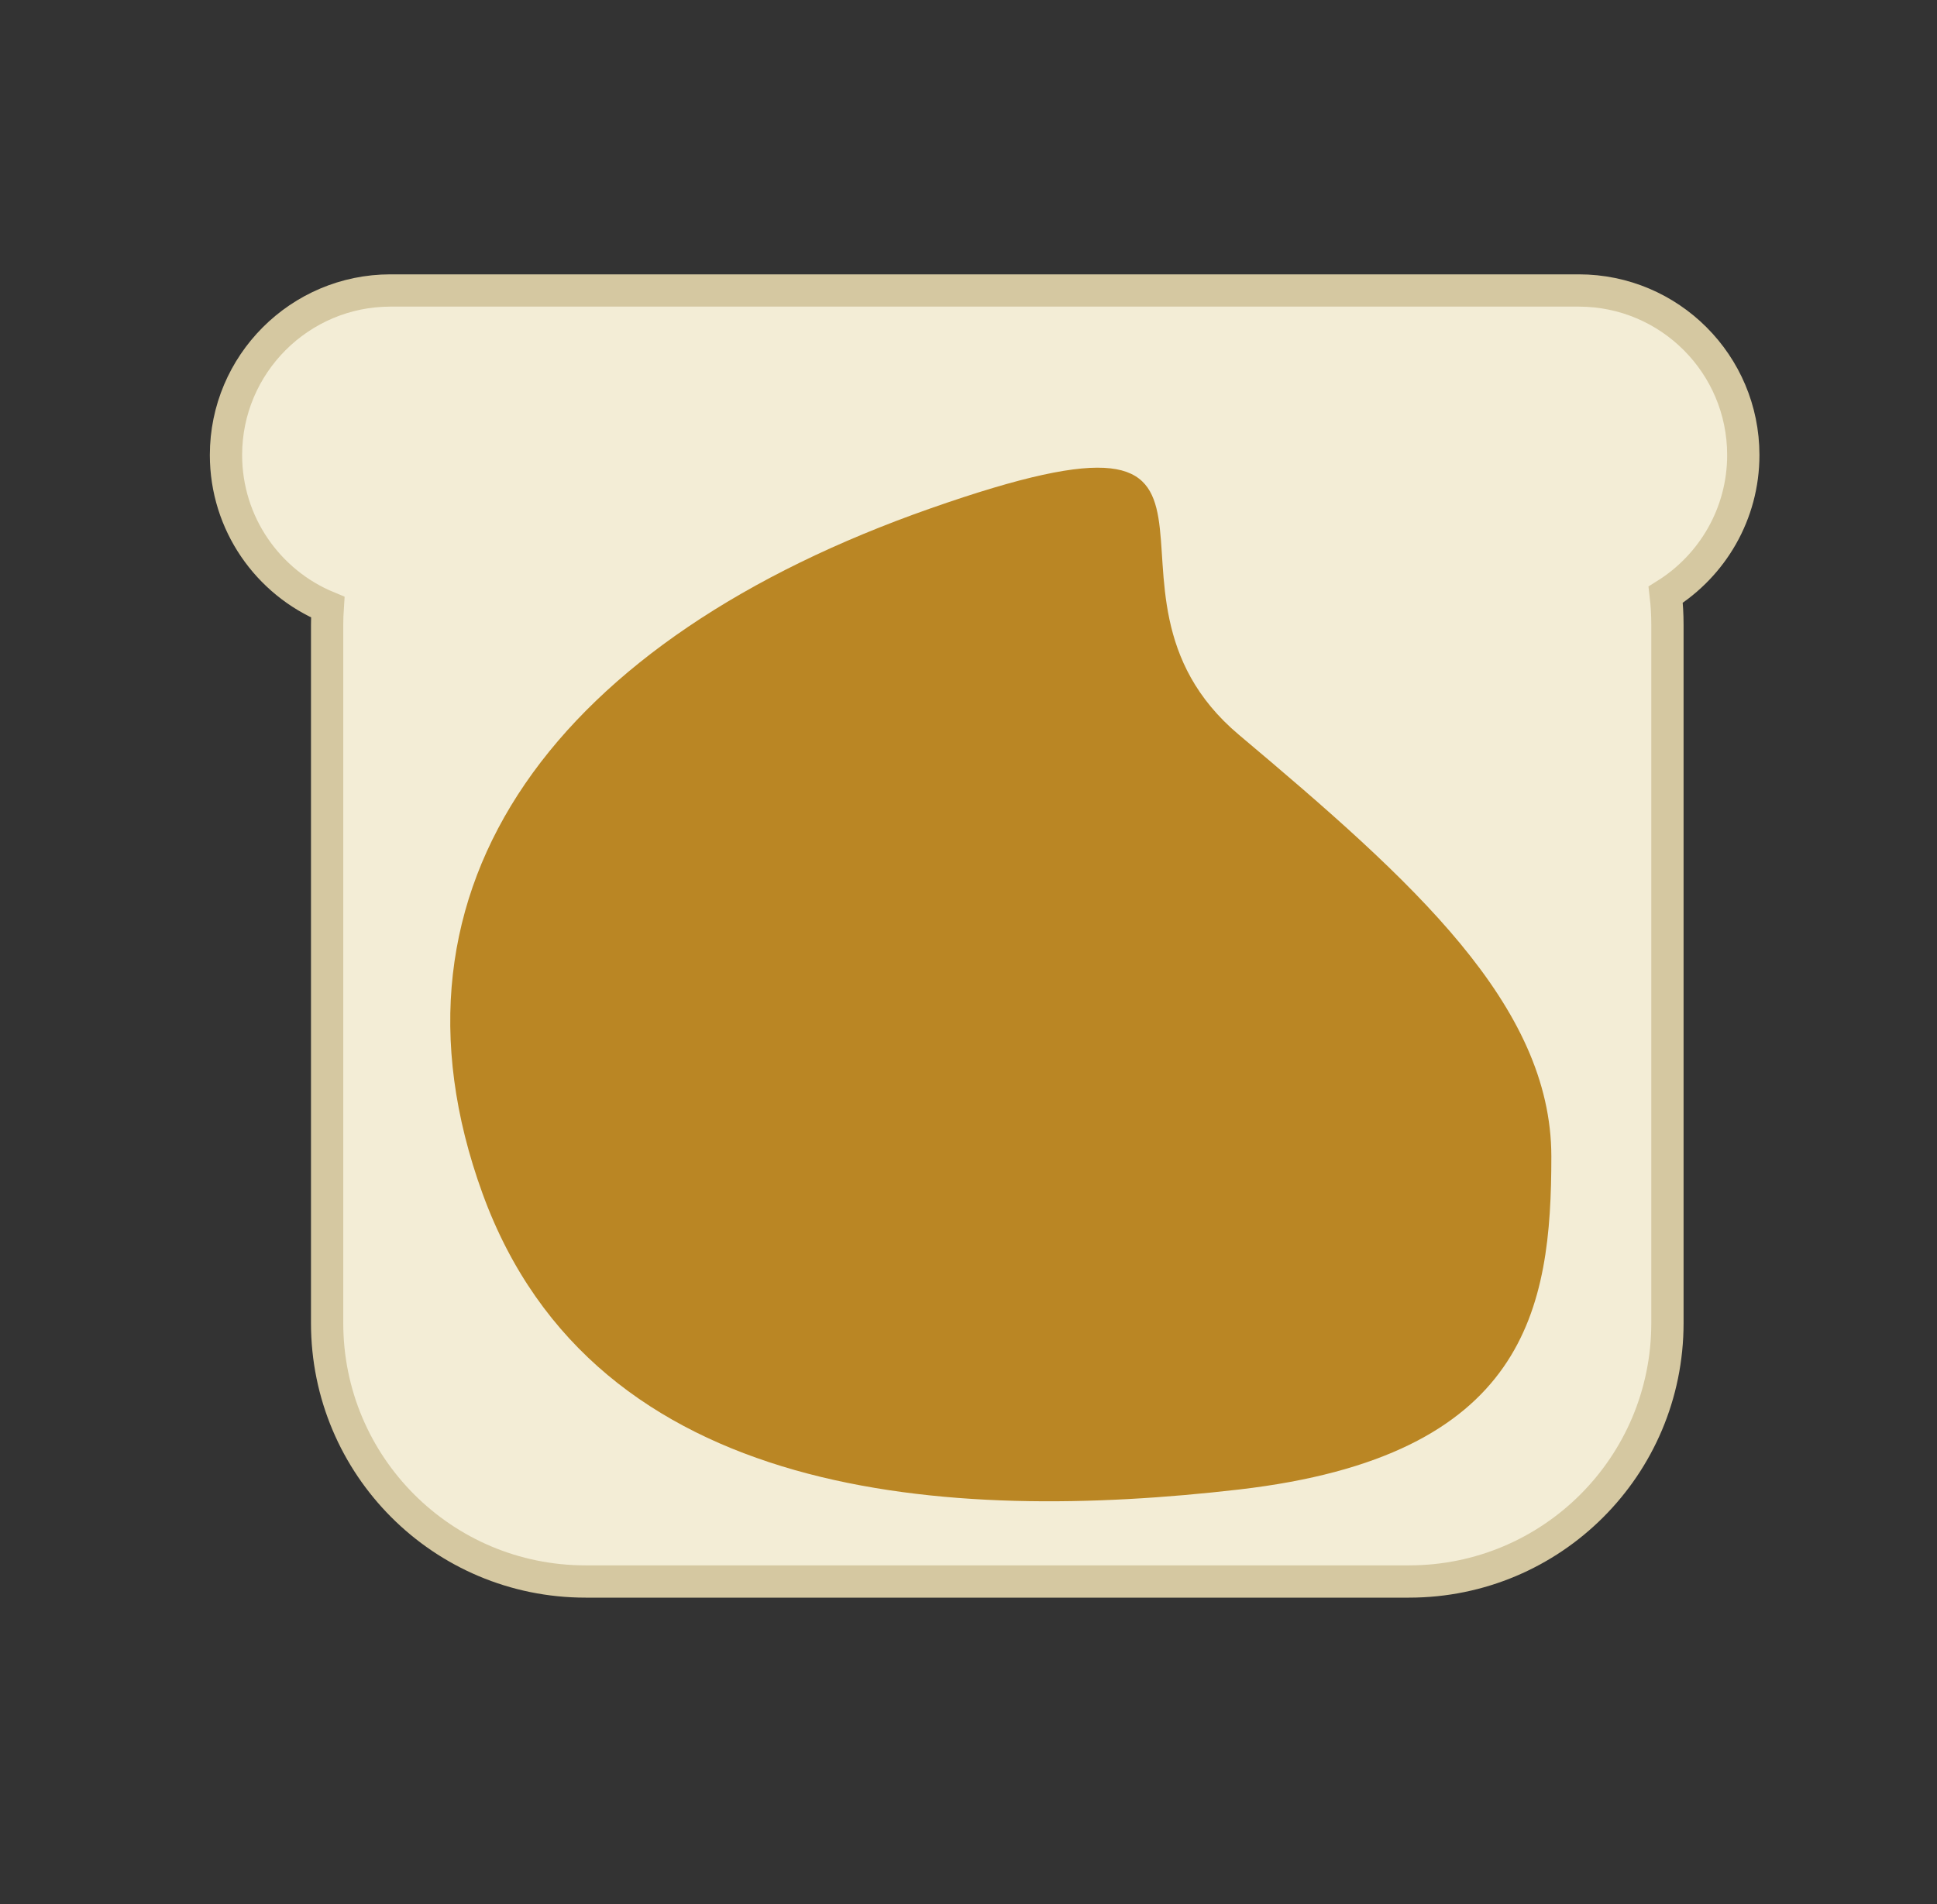 <?xml version="1.0" encoding="UTF-8" standalone="no"?>
<svg width="60px" height="59px" viewBox="0 0 60 59" version="1.1" xmlns="http://www.w3.org/2000/svg" xmlns:xlink="http://www.w3.org/1999/xlink" xmlns:sketch="http://www.bohemiancoding.com/sketch/ns">
    <rect x="0" y="0" width="60" height="59" fill="#333333" stroke="none"/>
    <g id="Smooth" stroke="none" stroke-width="1" fill="none" fill-rule="evenodd" sketch:type="MSPage">
        <path d="M10.152,18.812 C8.302,18.047 7,16.224 7,14.098 C7,11.288 9.282,9 12.097,9 L48.903,9 C51.717,9 54,11.282 54,14.098 C54,15.921 53.04,17.524 51.596,18.426 C51.632,18.732 51.65,19.044 51.65,19.36 L51.65,40.993 C51.65,45.424 48.066,49 43.645,49 L18.138,49 C13.709,49 10.133,45.415 10.133,40.993 L10.133,19.36 C10.133,19.176 10.14,18.993 10.152,18.812 Z" id="Rectangle-1-copy" stroke="#D5C8A1" fill="#F3EDD6" sketch:type="MSShapeGroup"></path>
        <path d="M28.816,15.754 C17.329,19.785 11.46,27.392 14.947,36.98 C18.434,46.568 29.442,47.182 38.377,46.15 C47.312,45.117 48.054,40.528 48.054,35.833 C48.054,31.138 43.766,27.301 38.377,22.767 C32.987,18.233 40.303,11.722 28.816,15.754 Z" id="Path-1" fill="#BA8624" sketch:type="MSShapeGroup"></path>
    </g>
</svg>